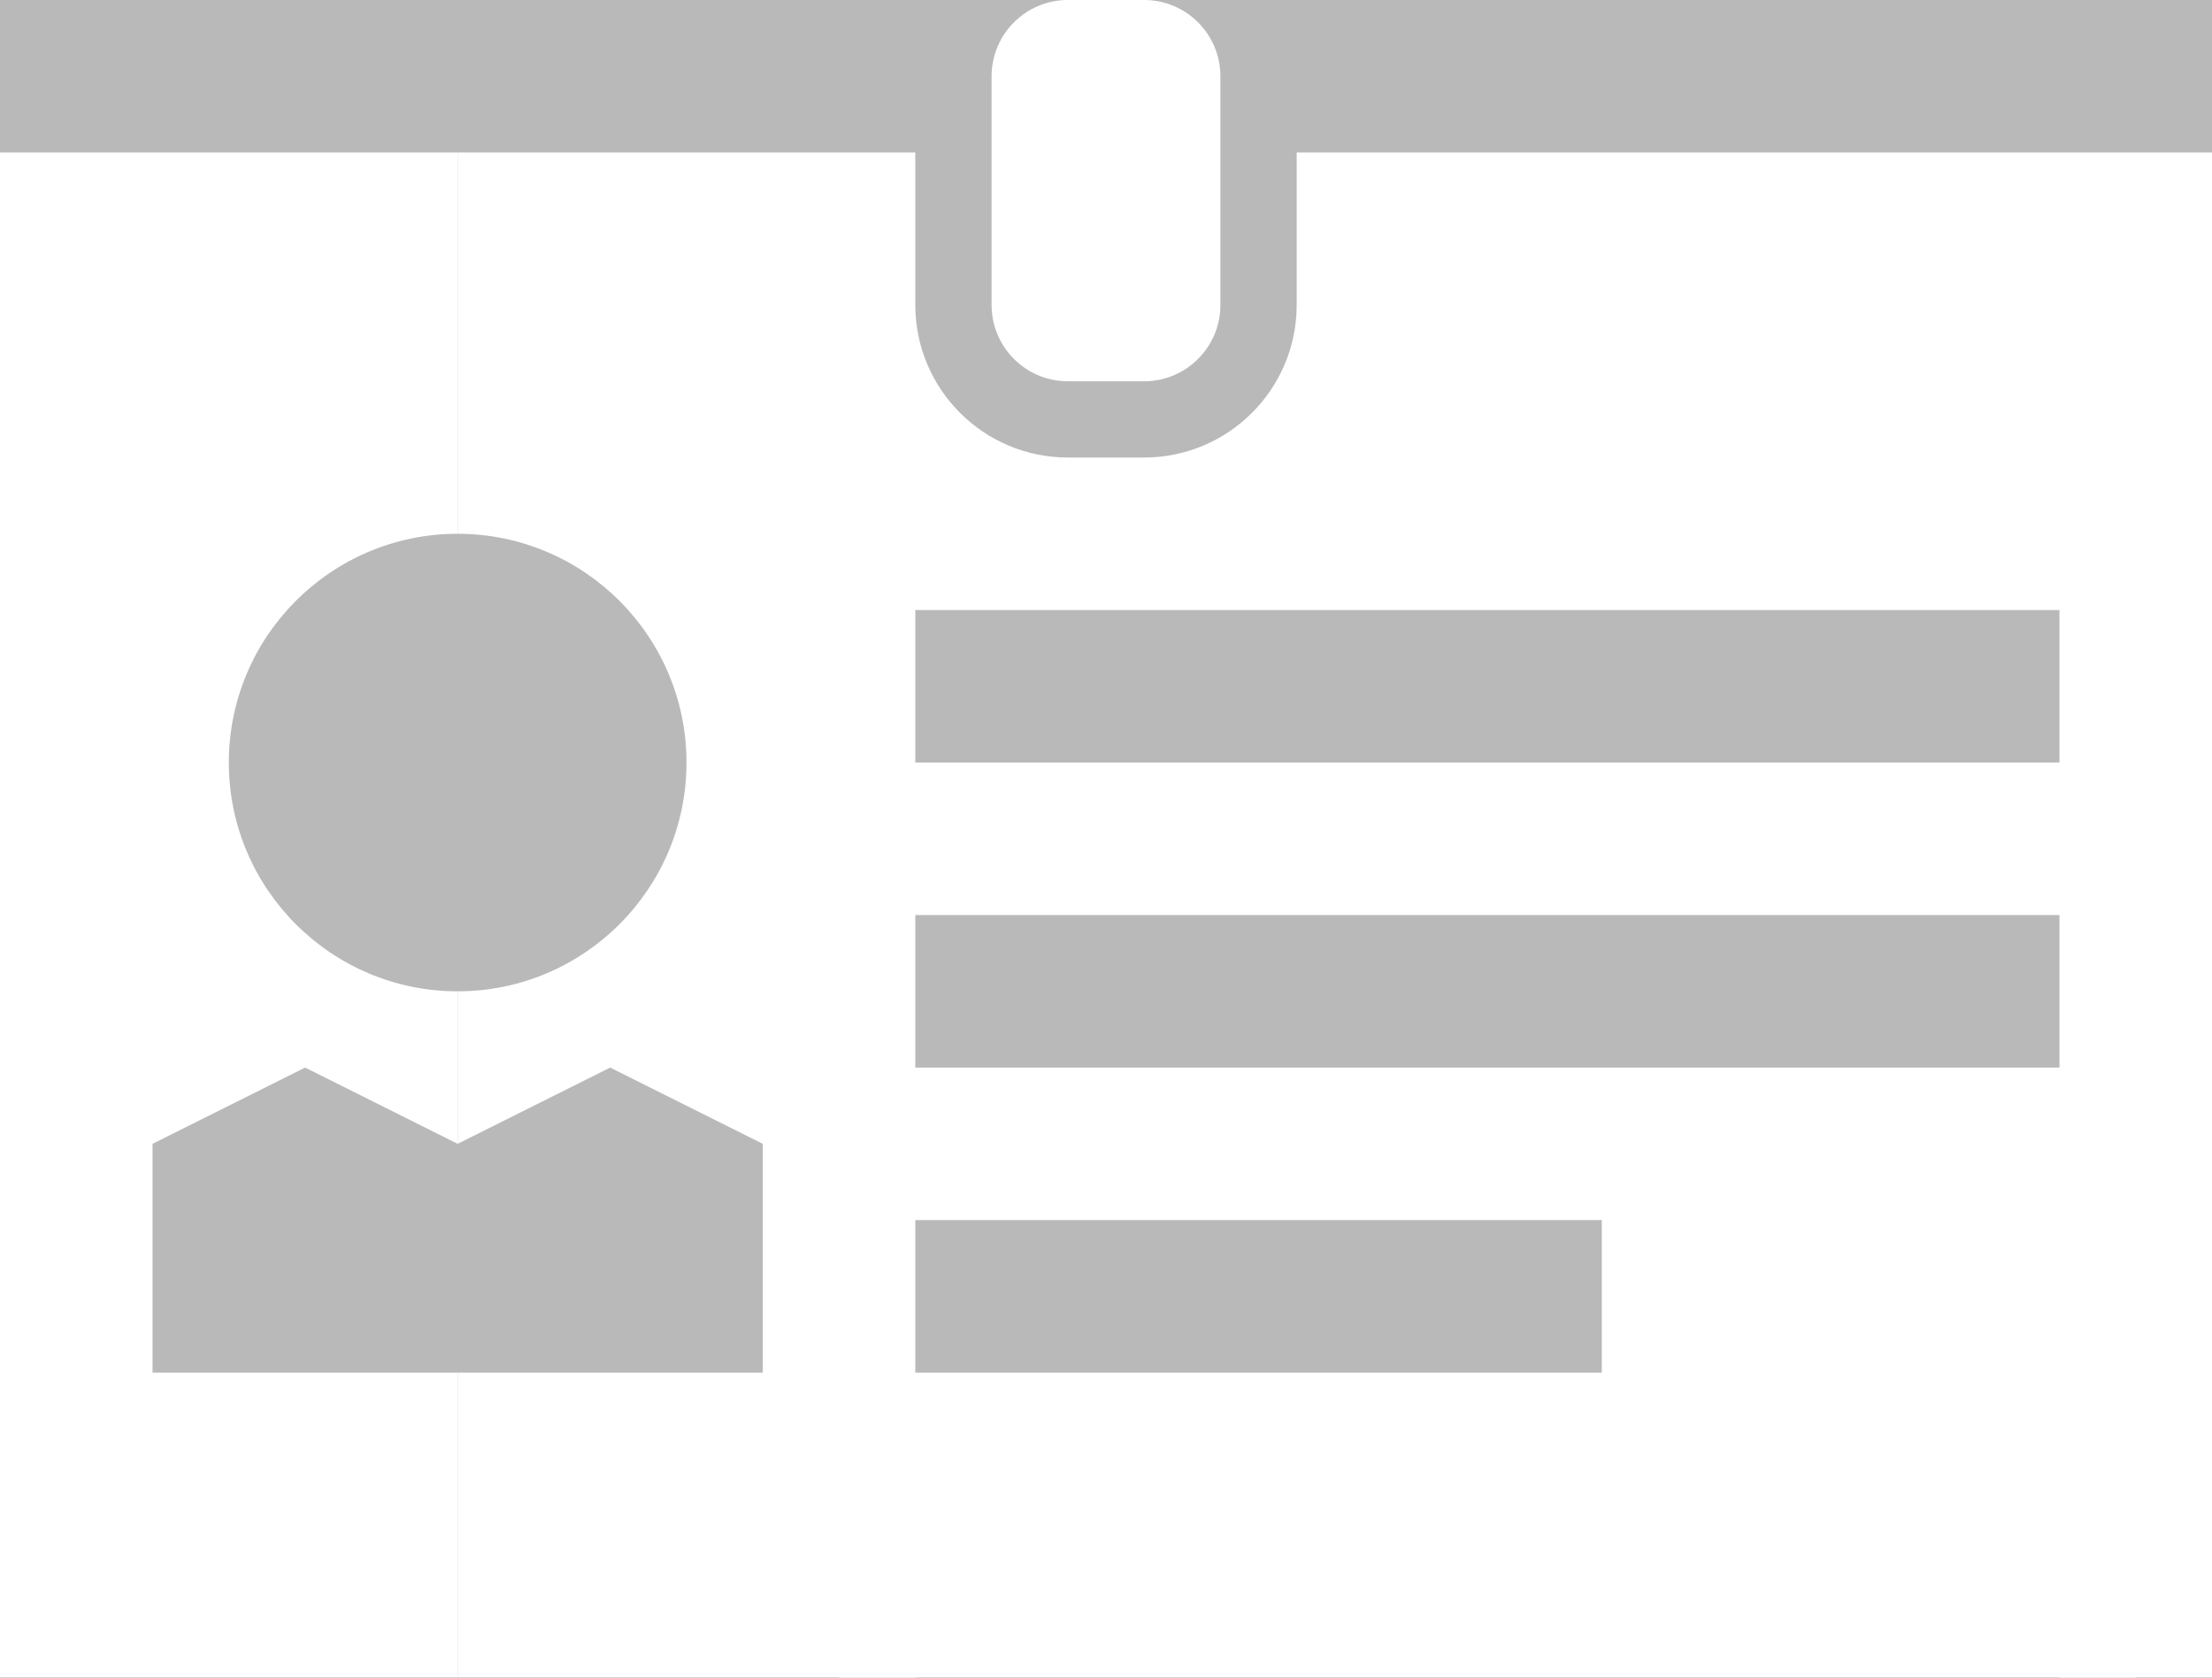 <?xml version="1.0" standalone="no"?><!-- Generator: Gravit.io --><svg xmlns="http://www.w3.org/2000/svg" xmlns:xlink="http://www.w3.org/1999/xlink" style="isolation:isolate" viewBox="0 0 290 220" width="290" height="220"><rect x="0" y="0" width="290" height="220" fill="#333333" stroke="none"/><defs><clipPath id="_clipPath_IXeNIQwHjdIELWCFbiaSRn1pYWqyPzlN"><rect width="290" height="220"/></clipPath></defs><g clip-path="url(#_clipPath_IXeNIQwHjdIELWCFbiaSRn1pYWqyPzlN)"><rect width="290" height="220" style="fill:rgb(185,185,185)"/><path d=" M 170 20 L 170 40 C 170 51.038 161.038 60 150 60 L 140 60 C 128.962 60 120 51.038 120 40 L 120 20 L 60 20 L 60 70 L 60 70 C 76.557 70 90 83.443 90 100 L 90 100 C 90 116.557 76.557 130 60 130 L 60 130 L 60 150 L 80 140 L 100 150 L 100 180 L 60 180 L 60 220 L 120 220 L 120 80 L 290 80 L 290 20 L 170 20 Z " fill="rgb(255,255,255)"/><path d=" M 140 50 L 150 50 C 155.519 50 160 45.519 160 40 L 160 10 C 160 4.481 155.519 0 150 0 L 140 0 C 134.481 0 130 4.481 130 10 L 130 40 C 130 45.519 134.481 50 140 50 Z " fill="rgb(255,255,255)"/><path d=" M 60 20 L 0 20 L 0 220 L 60 220 L 60 180 L 20 180 L 20 150 L 40 140 L 60 150 L 60 130 L 60 130 C 43.443 130 30 116.557 30 100 L 30 100 C 30 83.443 43.443 70 60 70 L 60 70 L 60 20 Z " fill="rgb(255,255,255)"/><path d=" M 110 140 L 280 140 L 280 160 L 110 160 L 110 140 Z " fill="rgb(255,255,255)"/><path d=" M 110 100 L 280 100 L 280 120 L 110 120 L 110 100 Z " fill="rgb(255,255,255)"/><path d=" M 110 180 L 280 180 L 280 220 L 110 220 L 110 180 Z " fill="rgb(255,255,255)"/><path d=" M 290 220 L 270 220 L 270 190 L 210 190 L 210 150 L 270 150 L 270 70 L 290 70 L 290 220 Z " fill="rgb(255,255,255)"/></g></svg>